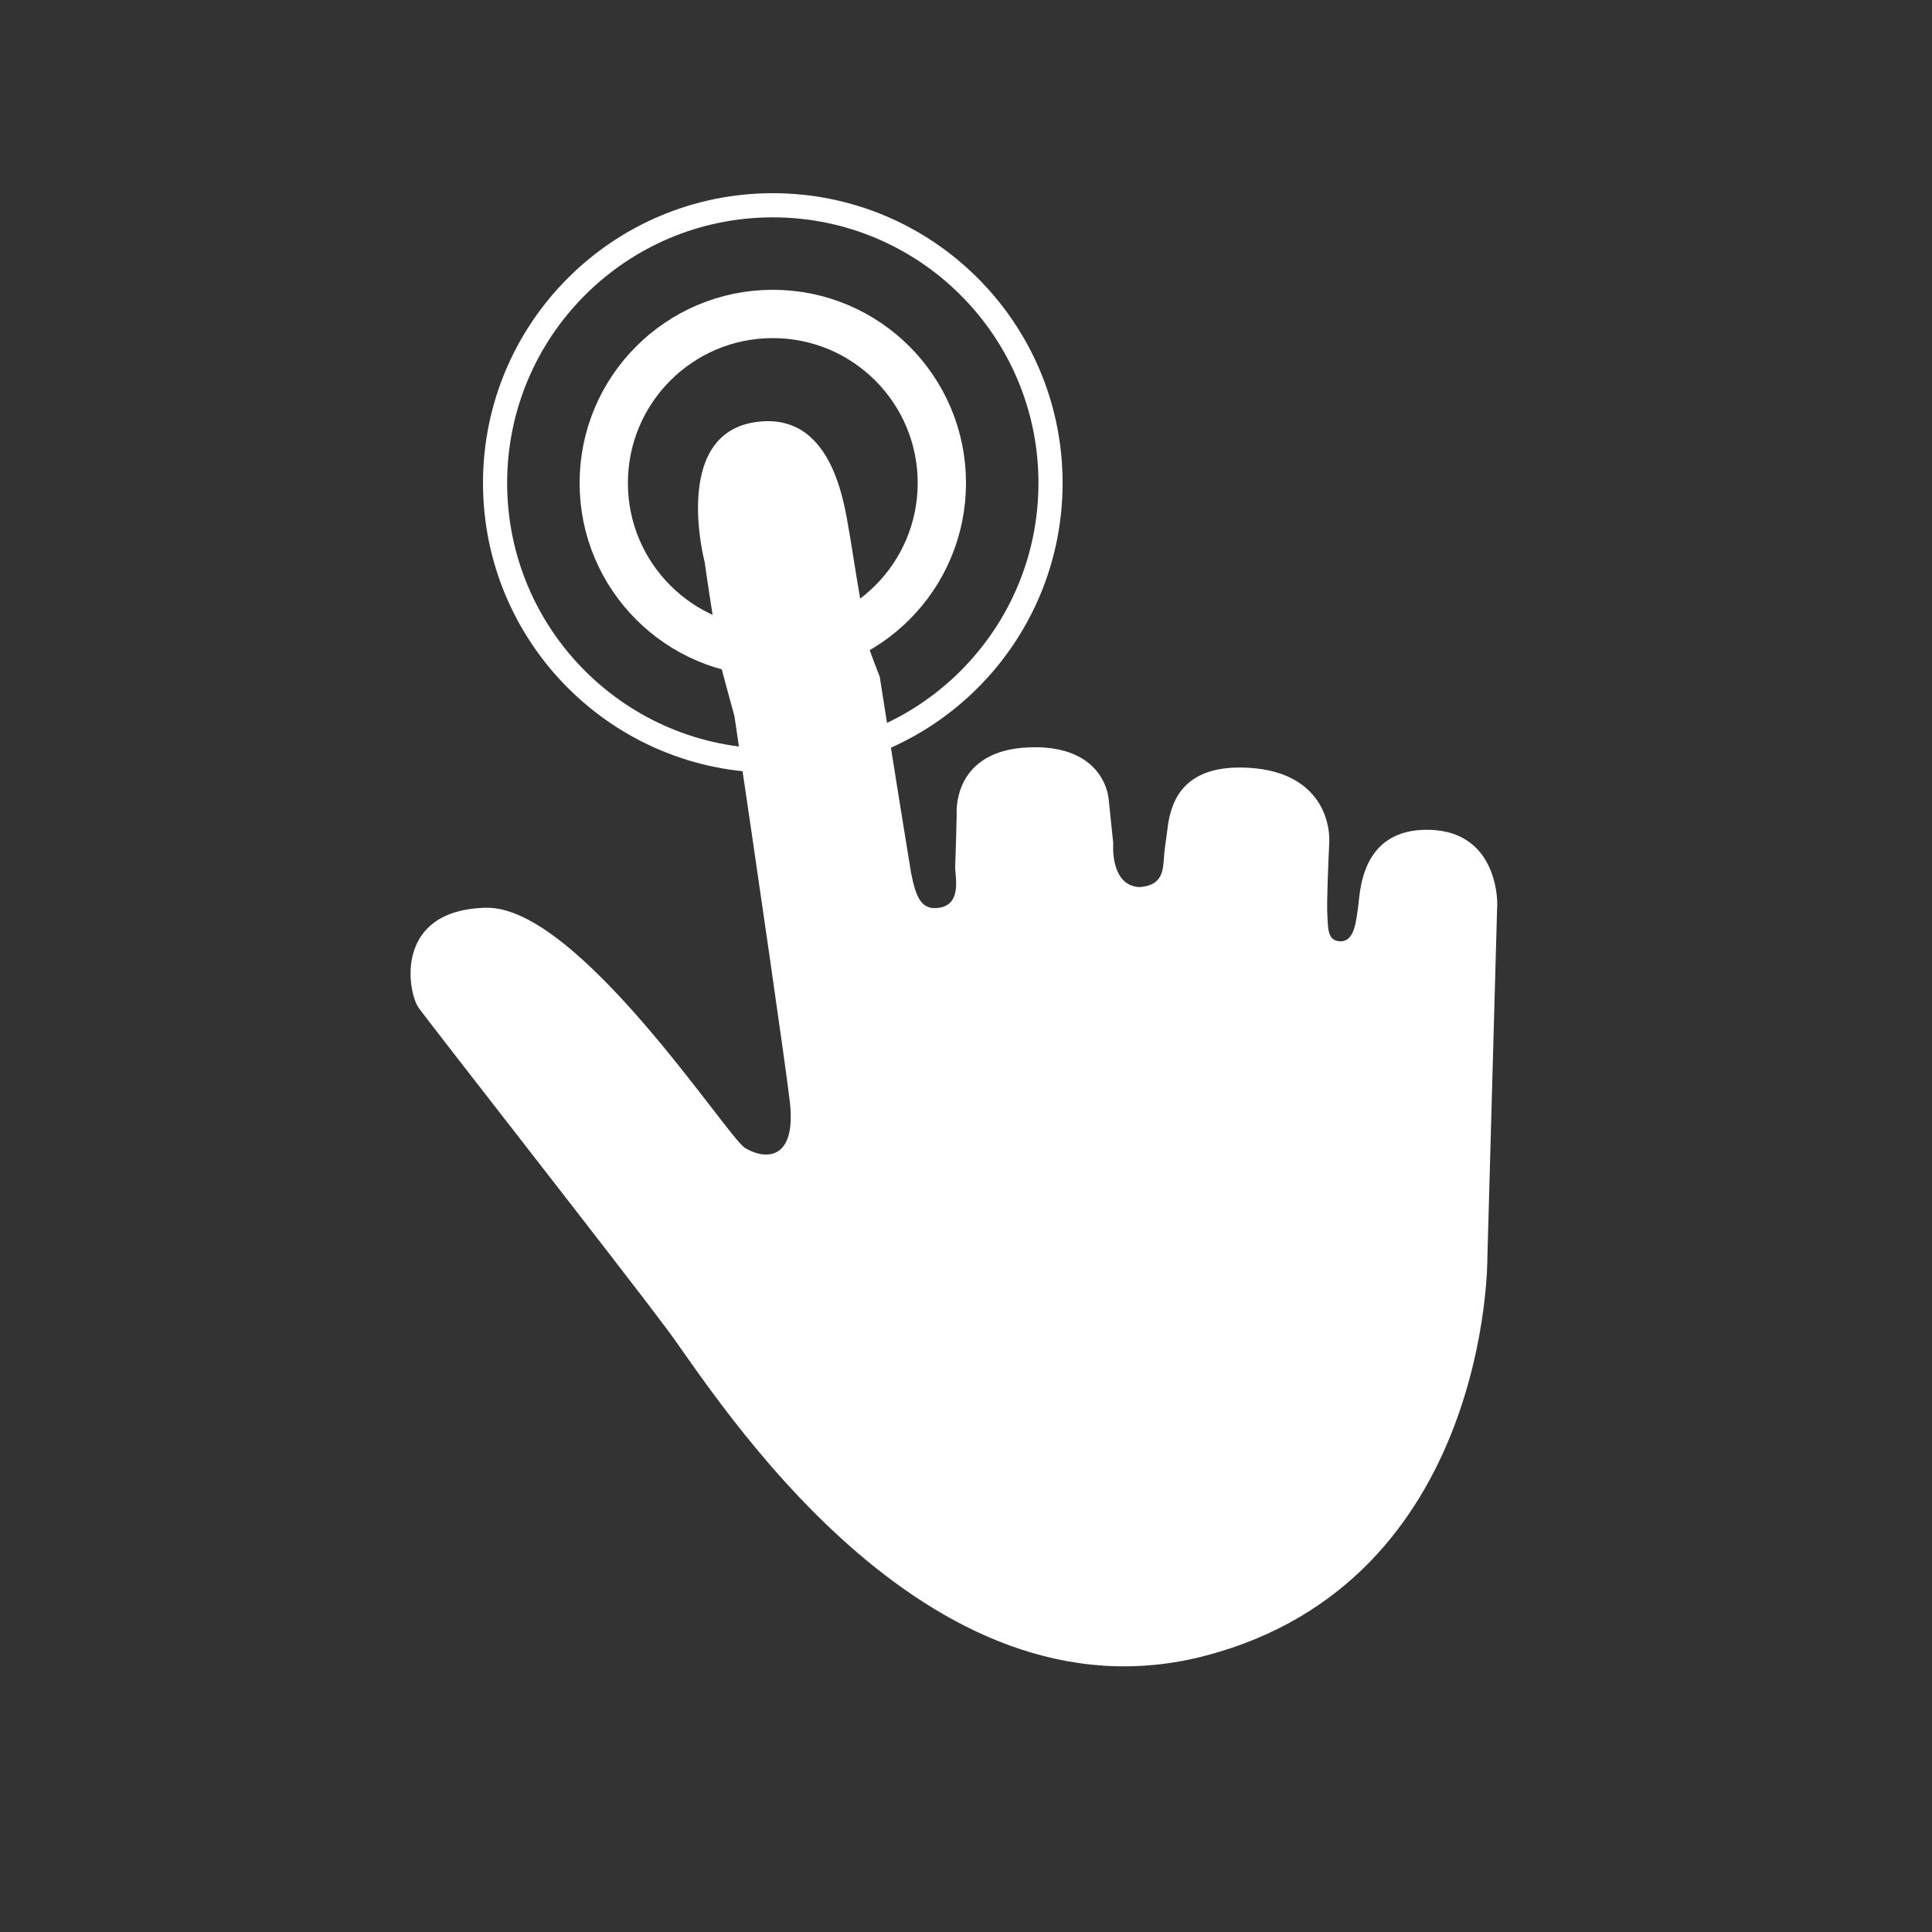 <svg width="80" height="80" viewBox="0 0 80 80" fill="none" xmlns="http://www.w3.org/2000/svg">
<rect x="0" y="0" width="80" height="80" fill="#333333" stroke="none"/>
<path d="M56.234 37.588C56.319 37.075 56.276 34.276 59.209 34.361C62.142 34.447 62.014 37.588 61.993 37.567L61.589 52.098C61.589 52.098 61.696 65.454 49.943 68.552C38.212 71.651 29.627 57.74 27.671 55.111C25.716 52.483 17.789 42.375 17.322 41.712C16.875 41.05 16.302 37.674 20.127 37.588C23.931 37.503 30.094 47.055 30.838 47.525C31.582 47.995 32.984 48.166 32.708 45.644C32.538 44.17 31.369 36.114 30.413 29.66C30.413 29.66 29.775 27.322 29.775 27.301L29.541 25.677C29.308 24.202 29.18 23.283 29.18 23.283C29.18 23.283 27.799 18.069 31.199 17.492C34.621 16.915 35.003 21.253 35.194 22.193C35.237 22.428 35.386 23.433 35.62 24.8L35.853 26.382C35.917 26.745 36.427 28.015 36.427 28.015C37.022 31.818 37.639 35.644 37.724 36.135C37.915 37.097 38.127 37.716 38.892 37.588C39.87 37.438 39.53 36.221 39.551 35.857C39.572 35.494 39.615 33.72 39.615 33.72C39.615 33.72 39.402 31.22 42.335 30.964C45.268 30.729 45.842 32.459 45.906 33.079C45.969 33.699 46.097 34.917 46.097 34.917C46.097 34.917 45.948 36.669 47.181 36.733C48.158 36.669 48.158 36.028 48.201 35.451C48.222 35.131 48.307 34.639 48.371 34.105C48.52 33.229 48.966 31.605 51.771 31.797C54.576 31.989 55.065 33.913 55.044 34.831C55.001 35.75 54.938 37.246 54.959 37.823C55.001 38.4 54.938 38.977 55.511 38.977C56.106 38.977 56.149 38.101 56.234 37.588Z" fill="white"/>
<circle cx="32" cy="20" r="11.5" stroke="white"/>
<circle cx="32" cy="20" r="7" stroke="white" stroke-width="2"/>
</svg>
